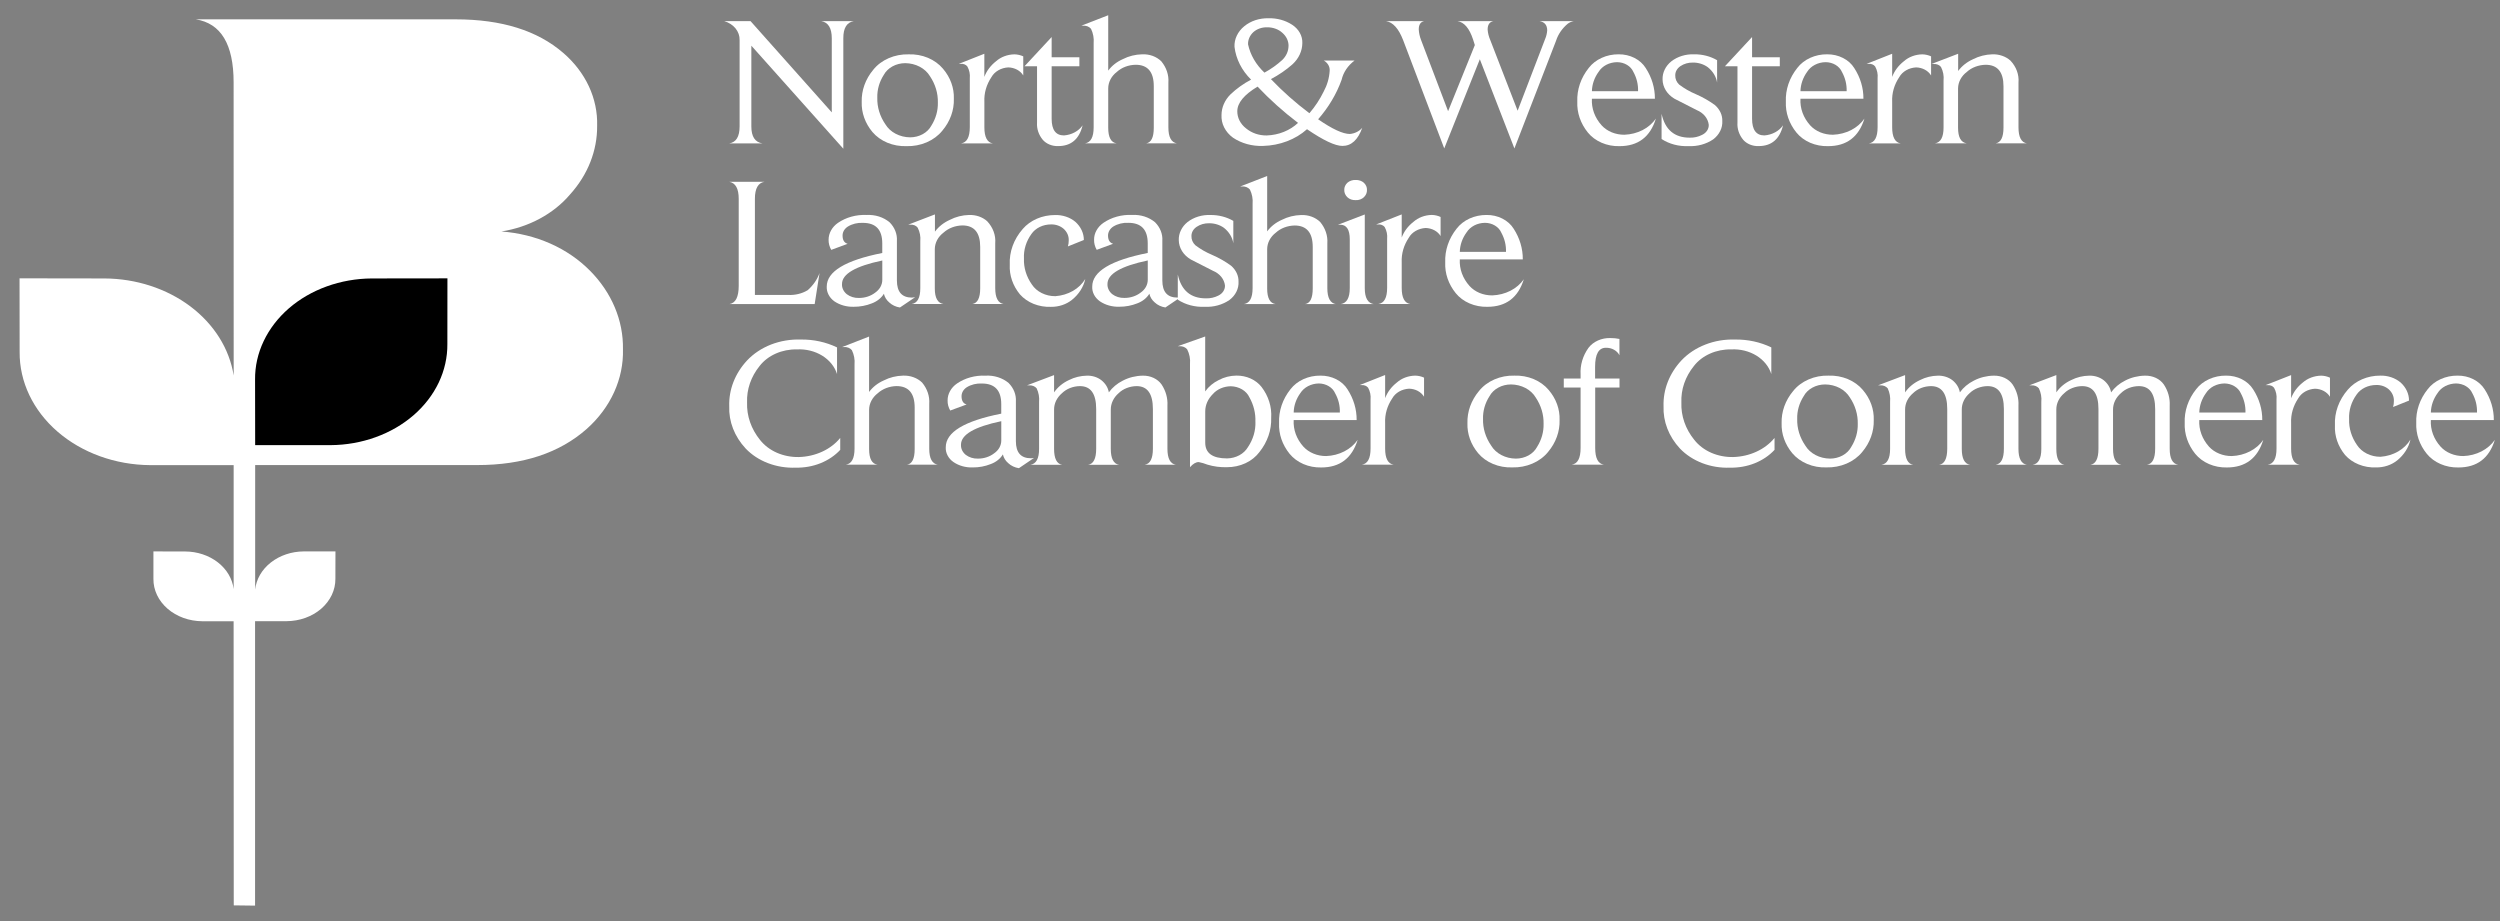 <svg width="76" height="28" viewBox="0 0 76 28" fill="none" xmlns="http://www.w3.org/2000/svg">
<rect x="0" y="0" width="76" height="28" fill="#808080" stroke="none"/>
<path d="M17.933 8.227C17.598 7.887 17.188 7.607 16.727 7.403C16.265 7.199 15.76 7.075 15.242 7.037C16.083 6.904 16.831 6.5 17.332 5.908C17.871 5.311 18.16 4.577 18.153 3.823C18.165 3.413 18.079 3.005 17.902 2.624C17.724 2.243 17.458 1.896 17.12 1.606C16.337 0.929 15.25 0.589 13.859 0.588H5.952C6.718 0.71 7.101 1.347 7.102 2.501L7.104 11.417C6.975 10.603 6.507 9.856 5.785 9.313C5.063 8.771 4.136 8.469 3.174 8.465L0.594 8.461L0.597 10.699C0.589 11.604 1.003 12.476 1.748 13.121C2.492 13.766 3.506 14.133 4.566 14.14H7.103V17.908C7.065 17.595 6.894 17.306 6.622 17.095C6.35 16.884 5.996 16.766 5.629 16.765L4.664 16.763V17.599C4.662 17.767 4.7 17.933 4.773 18.088C4.847 18.244 4.956 18.385 5.094 18.505C5.231 18.624 5.395 18.719 5.576 18.785C5.757 18.85 5.951 18.884 6.147 18.886H7.102L7.106 27.523L7.754 27.531V18.884H8.71C8.906 18.883 9.101 18.849 9.282 18.784C9.463 18.719 9.627 18.624 9.765 18.505C9.903 18.385 10.012 18.243 10.086 18.088C10.16 17.932 10.197 17.766 10.196 17.598L10.198 16.762L9.234 16.763C8.863 16.765 8.506 16.885 8.233 17.1C7.96 17.314 7.79 17.608 7.757 17.924V14.138H14.51C15.9 14.138 17.009 13.771 17.838 13.038C18.566 12.388 18.962 11.517 18.938 10.617C18.953 9.743 18.596 8.893 17.933 8.226" fill="white"/>
<path d="M13.602 8.462L13.6 10.46C13.603 10.861 13.514 11.258 13.338 11.629C13.161 12 12.901 12.338 12.572 12.623C12.242 12.908 11.85 13.136 11.418 13.291C10.986 13.447 10.523 13.529 10.054 13.532H7.757L7.754 11.538C7.75 11.137 7.839 10.74 8.016 10.369C8.192 9.998 8.452 9.66 8.781 9.374C9.11 9.089 9.502 8.862 9.934 8.706C10.366 8.55 10.829 8.468 11.298 8.465L13.602 8.462Z" fill="black"/>
<path d="M25.956 0.642C25.743 0.679 25.636 0.852 25.637 1.161V4.521L22.841 1.389V3.845C22.841 4.154 22.954 4.325 23.179 4.359H22.17C22.379 4.325 22.483 4.154 22.484 3.845V1.217C22.488 1.091 22.444 0.967 22.36 0.863C22.276 0.76 22.155 0.682 22.016 0.642H22.816L25.286 3.416V1.161C25.285 0.852 25.178 0.679 24.965 0.642H25.956Z" fill="white"/>
<path d="M28.997 3.003C29.008 3.351 28.884 3.692 28.646 3.974C28.525 4.124 28.361 4.245 28.171 4.327C27.981 4.409 27.769 4.449 27.556 4.443C27.356 4.449 27.157 4.414 26.976 4.339C26.796 4.264 26.64 4.152 26.522 4.013C26.3 3.747 26.185 3.425 26.196 3.098C26.186 2.749 26.309 2.406 26.547 2.121C26.666 1.972 26.826 1.851 27.015 1.769C27.203 1.687 27.412 1.647 27.623 1.652C27.825 1.645 28.026 1.681 28.208 1.757C28.39 1.833 28.547 1.947 28.665 2.087C28.892 2.352 29.009 2.674 28.997 3.003ZM28.511 3.12C28.518 2.839 28.435 2.561 28.271 2.317C28.2 2.198 28.093 2.099 27.96 2.029C27.828 1.959 27.676 1.922 27.521 1.92C27.383 1.92 27.248 1.954 27.133 2.017C27.017 2.08 26.924 2.171 26.867 2.277C26.731 2.489 26.663 2.728 26.67 2.969C26.662 3.253 26.747 3.534 26.916 3.779C26.987 3.897 27.095 3.997 27.227 4.066C27.36 4.136 27.512 4.174 27.668 4.175C27.804 4.175 27.938 4.141 28.052 4.078C28.167 4.014 28.258 3.924 28.314 3.818C28.449 3.604 28.517 3.363 28.511 3.12Z" fill="white"/>
<path d="M31.107 2.294C31.064 2.222 30.999 2.161 30.919 2.118C30.838 2.075 30.746 2.051 30.651 2.049C30.543 2.055 30.439 2.085 30.349 2.137C30.259 2.189 30.187 2.26 30.14 2.344C29.988 2.571 29.913 2.83 29.925 3.092V3.868C29.925 4.169 30.011 4.333 30.183 4.359H29.217C29.393 4.333 29.481 4.169 29.482 3.868V2.378C29.494 2.255 29.469 2.132 29.408 2.021C29.386 1.993 29.357 1.971 29.322 1.957C29.287 1.943 29.248 1.937 29.21 1.941H29.148L29.924 1.634V2.338C29.992 2.155 30.115 1.991 30.281 1.861C30.427 1.731 30.628 1.656 30.838 1.652C30.932 1.654 31.024 1.675 31.107 1.713V2.294Z" fill="white"/>
<path d="M32.911 3.811C32.809 4.231 32.56 4.442 32.166 4.441C32.077 4.444 31.988 4.428 31.907 4.395C31.826 4.362 31.756 4.313 31.702 4.252C31.575 4.099 31.513 3.914 31.526 3.727V2.014H31.145L31.97 1.126V1.74H32.813V2.014H31.97V3.609C31.97 3.948 32.095 4.117 32.345 4.117C32.461 4.108 32.573 4.076 32.672 4.022C32.771 3.969 32.853 3.896 32.911 3.81" fill="white"/>
<path d="M35.783 4.358H34.842C34.997 4.335 35.075 4.177 35.075 3.883V2.622C35.075 2.186 34.891 1.968 34.522 1.969C34.415 1.971 34.31 1.991 34.212 2.028C34.114 2.065 34.026 2.119 33.953 2.185C33.87 2.249 33.804 2.326 33.759 2.413C33.714 2.499 33.69 2.593 33.69 2.688V3.883C33.69 4.177 33.776 4.336 33.949 4.358H32.983C33.159 4.331 33.247 4.169 33.247 3.871V1.309C33.26 1.161 33.233 1.013 33.167 0.876C33.14 0.844 33.104 0.818 33.061 0.801C33.019 0.785 32.973 0.778 32.926 0.781H32.871L33.69 0.463V2.147C33.799 1.998 33.954 1.876 34.138 1.796C34.315 1.705 34.516 1.656 34.722 1.651C34.831 1.646 34.94 1.663 35.041 1.699C35.141 1.736 35.231 1.792 35.303 1.863C35.459 2.051 35.536 2.28 35.519 2.51V3.872C35.519 4.17 35.607 4.332 35.783 4.359" fill="white"/>
<path d="M41.413 3.883C41.283 4.251 41.082 4.436 40.81 4.436C40.588 4.436 40.229 4.266 39.733 3.928C39.384 4.241 38.904 4.423 38.398 4.436C38.067 4.449 37.742 4.36 37.482 4.185C37.367 4.101 37.275 3.994 37.215 3.875C37.154 3.755 37.127 3.625 37.134 3.495C37.135 3.267 37.231 3.045 37.405 2.871C37.588 2.696 37.799 2.544 38.033 2.421C37.749 2.141 37.573 1.793 37.529 1.425C37.523 1.308 37.547 1.193 37.598 1.085C37.649 0.977 37.726 0.879 37.824 0.799C37.922 0.718 38.038 0.655 38.164 0.613C38.291 0.572 38.427 0.552 38.562 0.555C38.82 0.548 39.072 0.617 39.277 0.75C39.378 0.815 39.46 0.9 39.514 0.997C39.569 1.094 39.595 1.202 39.591 1.31C39.589 1.548 39.484 1.777 39.295 1.952C39.099 2.126 38.877 2.278 38.636 2.405C38.992 2.778 39.383 3.125 39.806 3.442C39.979 3.24 40.124 3.02 40.237 2.789C40.346 2.589 40.409 2.373 40.422 2.153C40.427 2.092 40.413 2.031 40.382 1.976C40.35 1.921 40.303 1.874 40.243 1.84H41.179C40.975 1.993 40.837 2.199 40.785 2.426C40.63 2.858 40.388 3.264 40.071 3.626C40.502 3.924 40.824 4.073 41.037 4.073C41.112 4.066 41.184 4.045 41.249 4.012C41.313 3.98 41.37 3.936 41.413 3.883M39.461 3.736C39.016 3.398 38.604 3.029 38.23 2.633C37.819 2.88 37.614 3.13 37.614 3.381C37.613 3.479 37.636 3.576 37.681 3.665C37.727 3.755 37.794 3.836 37.879 3.902C37.962 3.971 38.06 4.026 38.168 4.064C38.275 4.101 38.391 4.119 38.507 4.118C38.688 4.112 38.866 4.075 39.029 4.009C39.193 3.943 39.34 3.85 39.461 3.735M39.172 1.399C39.173 1.325 39.157 1.251 39.125 1.182C39.093 1.113 39.045 1.051 38.984 0.998C38.925 0.943 38.853 0.9 38.773 0.872C38.693 0.843 38.606 0.829 38.519 0.83C38.442 0.828 38.365 0.84 38.294 0.865C38.222 0.89 38.157 0.928 38.104 0.975C38.049 1.025 38.007 1.084 37.979 1.148C37.951 1.212 37.938 1.281 37.941 1.349C38.01 1.67 38.183 1.967 38.439 2.208C38.638 2.1 38.82 1.97 38.981 1.823C39.102 1.706 39.169 1.556 39.171 1.399" fill="white"/>
<path d="M47.846 0.642C47.778 0.654 47.714 0.681 47.661 0.72C47.49 0.862 47.367 1.042 47.304 1.239L46.038 4.513L44.987 1.801L43.905 4.512L42.656 1.222C42.52 0.869 42.346 0.675 42.133 0.642H43.297C43.186 0.664 43.13 0.748 43.13 0.893C43.136 1.004 43.16 1.113 43.201 1.218L44.022 3.38L44.835 1.37L44.781 1.2C44.67 0.861 44.512 0.675 44.306 0.642H45.402C45.283 0.664 45.224 0.75 45.224 0.898C45.232 1.007 45.259 1.114 45.304 1.217L46.136 3.366L46.971 1.188C47.008 1.102 47.029 1.012 47.035 0.921C47.033 0.76 46.956 0.669 46.8 0.642H47.846Z" fill="white"/>
<path d="M50.339 3.605C50.167 4.164 49.798 4.443 49.231 4.443C49.043 4.448 48.857 4.412 48.69 4.34C48.522 4.267 48.378 4.161 48.271 4.029C48.048 3.754 47.936 3.425 47.95 3.092C47.935 2.726 48.057 2.366 48.299 2.064C48.397 1.936 48.532 1.831 48.691 1.759C48.849 1.686 49.026 1.65 49.206 1.651C49.375 1.649 49.542 1.687 49.688 1.761C49.833 1.835 49.952 1.942 50.031 2.07C50.216 2.355 50.311 2.676 50.309 3.002H48.394C48.377 3.293 48.482 3.58 48.69 3.811C48.772 3.901 48.877 3.973 48.997 4.023C49.117 4.072 49.249 4.097 49.382 4.096C49.577 4.089 49.767 4.04 49.934 3.955C50.101 3.869 50.24 3.748 50.339 3.605ZM49.797 2.773C49.804 2.571 49.756 2.37 49.655 2.187C49.617 2.1 49.55 2.025 49.461 1.972C49.372 1.919 49.267 1.89 49.158 1.89C49.043 1.891 48.93 1.919 48.832 1.97C48.733 2.022 48.653 2.095 48.599 2.182C48.469 2.359 48.399 2.564 48.394 2.773H49.797Z" fill="white"/>
<path d="M52.358 3.677C52.364 3.782 52.342 3.887 52.294 3.983C52.246 4.08 52.174 4.166 52.082 4.236C51.87 4.381 51.602 4.455 51.33 4.442C51.036 4.455 50.746 4.379 50.512 4.226V3.459C50.617 3.943 50.902 4.185 51.367 4.185C51.498 4.189 51.629 4.16 51.742 4.101C51.806 4.071 51.859 4.026 51.895 3.972C51.931 3.918 51.949 3.856 51.946 3.793C51.935 3.699 51.896 3.608 51.833 3.53C51.769 3.452 51.683 3.389 51.583 3.348C51.357 3.233 51.131 3.118 50.905 3.002C50.794 2.936 50.703 2.849 50.64 2.747C50.577 2.645 50.543 2.531 50.542 2.416C50.539 2.313 50.56 2.211 50.606 2.117C50.651 2.022 50.72 1.936 50.807 1.866C50.997 1.718 51.247 1.641 51.504 1.651C51.752 1.648 51.995 1.711 52.2 1.83V2.511C52.172 2.331 52.071 2.165 51.916 2.042C51.79 1.951 51.631 1.901 51.466 1.902C51.329 1.899 51.194 1.937 51.086 2.01C51.036 2.044 50.995 2.086 50.968 2.135C50.94 2.184 50.927 2.238 50.928 2.292C50.924 2.394 50.965 2.493 51.044 2.569C51.197 2.686 51.368 2.785 51.553 2.863C51.76 2.953 51.954 3.063 52.131 3.192C52.205 3.256 52.263 3.332 52.303 3.416C52.342 3.499 52.361 3.589 52.358 3.679" fill="white"/>
<path d="M54.204 3.811C54.102 4.231 53.853 4.442 53.459 4.441C53.37 4.444 53.281 4.428 53.2 4.395C53.119 4.362 53.049 4.313 52.995 4.252C52.868 4.099 52.806 3.914 52.819 3.727V2.014H52.438L53.263 1.126V1.74H54.106V2.014H53.263V3.609C53.263 3.948 53.388 4.117 53.638 4.117C53.754 4.108 53.866 4.076 53.965 4.022C54.063 3.969 54.146 3.896 54.204 3.81" fill="white"/>
<path d="M56.679 3.605C56.507 4.164 56.138 4.443 55.571 4.443C55.383 4.448 55.197 4.412 55.029 4.34C54.862 4.267 54.718 4.161 54.611 4.029C54.388 3.754 54.276 3.425 54.29 3.092C54.275 2.726 54.397 2.366 54.639 2.064C54.737 1.935 54.872 1.83 55.031 1.758C55.19 1.686 55.367 1.649 55.547 1.651C55.716 1.65 55.882 1.688 56.027 1.762C56.172 1.835 56.291 1.942 56.37 2.07C56.555 2.355 56.651 2.676 56.648 3.002H54.734C54.717 3.293 54.822 3.58 55.03 3.811C55.112 3.901 55.217 3.973 55.337 4.023C55.457 4.072 55.589 4.097 55.722 4.096C55.917 4.089 56.107 4.04 56.274 3.955C56.441 3.869 56.58 3.748 56.679 3.605ZM56.138 2.773C56.145 2.571 56.096 2.37 55.995 2.187C55.957 2.1 55.889 2.025 55.801 1.972C55.712 1.919 55.606 1.89 55.498 1.89C55.383 1.891 55.27 1.919 55.172 1.971C55.074 2.022 54.993 2.095 54.939 2.181C54.81 2.359 54.739 2.564 54.734 2.773H56.138Z" fill="white"/>
<path d="M58.705 2.294C58.661 2.222 58.596 2.161 58.516 2.118C58.436 2.075 58.344 2.051 58.249 2.049C58.141 2.055 58.037 2.085 57.947 2.137C57.857 2.189 57.785 2.26 57.738 2.344C57.585 2.571 57.51 2.83 57.522 3.092V3.868C57.522 4.169 57.609 4.333 57.781 4.359H56.815C56.991 4.333 57.079 4.169 57.079 3.868V2.378C57.092 2.255 57.066 2.132 57.005 2.021C56.984 1.993 56.954 1.971 56.919 1.957C56.885 1.943 56.846 1.937 56.807 1.941H56.746L57.522 1.634V2.338C57.59 2.155 57.713 1.991 57.879 1.861C58.025 1.731 58.226 1.656 58.437 1.652C58.53 1.654 58.622 1.675 58.705 1.713V2.294Z" fill="white"/>
<path d="M61.621 4.358H60.667C60.826 4.332 60.906 4.172 60.906 3.878V2.623C60.906 2.187 60.724 1.969 60.361 1.969C60.255 1.972 60.149 1.992 60.051 2.029C59.953 2.066 59.865 2.119 59.792 2.186C59.708 2.249 59.642 2.326 59.596 2.413C59.55 2.499 59.526 2.593 59.525 2.688V3.884C59.525 4.174 59.613 4.332 59.79 4.358H58.82C58.996 4.332 59.084 4.172 59.084 3.878V2.449C59.099 2.308 59.072 2.166 59.006 2.036C58.982 2.005 58.949 1.98 58.91 1.965C58.871 1.949 58.828 1.943 58.785 1.946H58.715L59.528 1.634V2.158C59.64 2.006 59.797 1.882 59.983 1.799C60.16 1.708 60.362 1.657 60.568 1.651C60.67 1.648 60.771 1.663 60.866 1.696C60.96 1.728 61.045 1.778 61.116 1.841C61.295 2.029 61.383 2.269 61.362 2.511V3.872C61.362 4.17 61.449 4.333 61.621 4.359" fill="white"/>
<path d="M24.914 8.3L24.766 9.244H22.174C22.363 9.214 22.457 9.028 22.457 8.686V6.045C22.457 5.733 22.361 5.56 22.168 5.526H23.244C23.047 5.556 22.949 5.729 22.949 6.045V8.966H23.954C24.168 8.978 24.38 8.927 24.555 8.821C24.721 8.674 24.844 8.496 24.914 8.3Z" fill="white"/>
<path d="M27.819 9.036L27.358 9.348C27.233 9.329 27.119 9.275 27.034 9.195C26.949 9.123 26.892 9.031 26.871 8.93C26.791 9.061 26.661 9.164 26.503 9.223C26.331 9.292 26.142 9.327 25.952 9.326C25.741 9.332 25.533 9.274 25.367 9.162C25.29 9.107 25.229 9.038 25.189 8.96C25.148 8.883 25.129 8.798 25.133 8.712C25.133 8.255 25.696 7.914 26.821 7.691V7.4C26.821 6.983 26.625 6.775 26.232 6.775C26.069 6.766 25.908 6.806 25.775 6.887C25.725 6.919 25.684 6.96 25.656 7.007C25.628 7.055 25.614 7.107 25.614 7.161C25.614 7.298 25.665 7.382 25.768 7.412L25.27 7.596C25.215 7.5 25.187 7.395 25.189 7.289C25.189 7.19 25.214 7.093 25.264 7.004C25.313 6.915 25.385 6.837 25.474 6.775C25.72 6.607 26.028 6.521 26.342 6.535C26.471 6.528 26.6 6.544 26.721 6.582C26.842 6.621 26.952 6.681 27.044 6.758C27.2 6.915 27.279 7.117 27.266 7.322V8.528C27.266 8.874 27.418 9.047 27.722 9.047C27.755 9.046 27.788 9.042 27.82 9.036M26.822 8.506V7.919C26.005 8.091 25.596 8.329 25.597 8.634C25.593 8.691 25.605 8.749 25.63 8.802C25.655 8.856 25.694 8.904 25.743 8.944C25.844 9.021 25.976 9.062 26.111 9.058C26.294 9.059 26.471 9.001 26.606 8.896C26.674 8.849 26.728 8.789 26.766 8.722C26.803 8.654 26.822 8.58 26.822 8.506Z" fill="white"/>
<path d="M30.514 9.242H29.559C29.719 9.216 29.798 9.056 29.798 8.762V7.506C29.798 7.071 29.617 6.853 29.254 6.853C29.147 6.856 29.041 6.876 28.944 6.913C28.846 6.951 28.758 7.004 28.684 7.071C28.601 7.134 28.534 7.211 28.488 7.298C28.443 7.384 28.419 7.478 28.418 7.573V8.768C28.418 9.058 28.506 9.216 28.683 9.242H27.713C27.889 9.216 27.977 9.056 27.977 8.762V7.333C27.991 7.192 27.964 7.05 27.897 6.92C27.874 6.889 27.841 6.865 27.802 6.849C27.763 6.833 27.72 6.827 27.677 6.83H27.609L28.422 6.518V7.042C28.534 6.89 28.69 6.766 28.876 6.683C29.053 6.591 29.254 6.54 29.461 6.535C29.563 6.532 29.664 6.547 29.759 6.579C29.853 6.612 29.939 6.661 30.009 6.724C30.187 6.913 30.275 7.152 30.255 7.394V8.757C30.255 9.054 30.341 9.216 30.514 9.243" fill="white"/>
<path d="M32.993 8.479C32.94 8.723 32.798 8.946 32.587 9.116C32.414 9.255 32.185 9.331 31.948 9.328C31.767 9.335 31.587 9.304 31.422 9.238C31.258 9.172 31.116 9.073 31.006 8.949C30.79 8.687 30.681 8.37 30.697 8.049C30.678 7.659 30.817 7.274 31.091 6.961C31.204 6.829 31.352 6.722 31.523 6.648C31.694 6.574 31.883 6.537 32.075 6.537C32.188 6.534 32.3 6.551 32.406 6.586C32.511 6.621 32.607 6.673 32.688 6.741C32.856 6.89 32.95 7.089 32.949 7.296L32.464 7.491C32.481 7.433 32.49 7.373 32.489 7.313C32.493 7.247 32.481 7.182 32.455 7.121C32.428 7.059 32.387 7.003 32.335 6.956C32.285 6.912 32.226 6.878 32.16 6.855C32.095 6.832 32.024 6.82 31.953 6.822C31.833 6.822 31.714 6.848 31.609 6.899C31.505 6.95 31.417 7.023 31.356 7.112C31.194 7.336 31.115 7.597 31.128 7.86C31.118 8.136 31.201 8.41 31.368 8.647C31.439 8.756 31.542 8.846 31.668 8.909C31.794 8.972 31.937 9.005 32.083 9.004C32.274 8.99 32.458 8.935 32.618 8.843C32.777 8.751 32.906 8.626 32.993 8.479Z" fill="white"/>
<path d="M35.889 9.035L35.428 9.347C35.303 9.328 35.189 9.274 35.104 9.194C35.019 9.122 34.962 9.03 34.941 8.929C34.862 9.06 34.732 9.163 34.573 9.222C34.401 9.291 34.213 9.326 34.023 9.325C33.811 9.331 33.604 9.273 33.438 9.161C33.361 9.106 33.299 9.037 33.259 8.96C33.218 8.882 33.199 8.797 33.204 8.711C33.204 8.254 33.766 7.913 34.891 7.69V7.399C34.891 6.982 34.695 6.774 34.303 6.774C34.14 6.765 33.978 6.805 33.845 6.886C33.795 6.918 33.755 6.959 33.727 7.006C33.699 7.054 33.684 7.106 33.684 7.16C33.684 7.297 33.736 7.381 33.839 7.411L33.34 7.595C33.285 7.499 33.257 7.394 33.26 7.288C33.259 7.189 33.284 7.092 33.334 7.003C33.383 6.914 33.455 6.836 33.544 6.774C33.79 6.606 34.098 6.52 34.412 6.534C34.541 6.527 34.67 6.543 34.791 6.581C34.912 6.62 35.022 6.68 35.114 6.757C35.27 6.914 35.349 7.116 35.335 7.321V8.527C35.335 8.873 35.487 9.046 35.791 9.046C35.824 9.045 35.857 9.042 35.889 9.035ZM34.892 8.505V7.918C34.075 8.09 33.667 8.328 33.667 8.633C33.664 8.69 33.675 8.748 33.701 8.801C33.726 8.855 33.764 8.903 33.813 8.943C33.914 9.02 34.046 9.061 34.182 9.057C34.365 9.058 34.541 9 34.676 8.895C34.744 8.848 34.799 8.788 34.836 8.721C34.873 8.653 34.892 8.579 34.892 8.505Z" fill="white"/>
<path d="M37.651 8.562C37.657 8.667 37.635 8.771 37.587 8.868C37.539 8.965 37.467 9.051 37.375 9.12C37.163 9.266 36.895 9.34 36.623 9.327C36.329 9.34 36.039 9.264 35.805 9.111V8.345C35.91 8.828 36.195 9.07 36.66 9.07C36.792 9.074 36.922 9.045 37.036 8.987C37.1 8.956 37.153 8.911 37.188 8.857C37.224 8.802 37.242 8.741 37.239 8.678C37.228 8.584 37.189 8.493 37.126 8.415C37.062 8.337 36.976 8.274 36.876 8.233C36.65 8.118 36.424 8.002 36.198 7.887C36.087 7.821 35.996 7.734 35.933 7.632C35.87 7.53 35.836 7.416 35.835 7.301C35.831 7.199 35.853 7.097 35.899 7.002C35.944 6.907 36.013 6.821 36.1 6.751C36.29 6.603 36.54 6.526 36.797 6.536C37.045 6.533 37.288 6.596 37.493 6.715V7.396C37.465 7.216 37.364 7.05 37.209 6.927C37.083 6.836 36.923 6.786 36.759 6.787C36.621 6.784 36.486 6.822 36.379 6.895C36.328 6.929 36.288 6.971 36.26 7.02C36.233 7.069 36.219 7.123 36.22 7.178C36.216 7.279 36.258 7.378 36.337 7.454C36.49 7.571 36.661 7.67 36.845 7.747C37.053 7.837 37.247 7.948 37.424 8.077C37.498 8.141 37.556 8.217 37.595 8.3C37.635 8.384 37.654 8.473 37.651 8.563" fill="white"/>
<path d="M40.615 9.244H39.673C39.829 9.222 39.907 9.064 39.907 8.77V7.508C39.907 7.073 39.723 6.856 39.355 6.855C39.247 6.858 39.142 6.878 39.044 6.915C38.946 6.953 38.858 7.006 38.785 7.073C38.702 7.136 38.636 7.214 38.591 7.3C38.546 7.387 38.522 7.48 38.522 7.575V8.77C38.522 9.064 38.608 9.222 38.781 9.244H37.814C37.991 9.218 38.079 9.056 38.079 8.758V6.196C38.092 6.048 38.064 5.9 37.998 5.763C37.972 5.731 37.935 5.705 37.893 5.688C37.851 5.671 37.805 5.664 37.759 5.668H37.703L38.522 5.35V7.034C38.632 6.884 38.786 6.763 38.97 6.682C39.147 6.592 39.348 6.542 39.554 6.537C39.663 6.533 39.772 6.549 39.873 6.586C39.973 6.623 40.063 6.679 40.134 6.749C40.291 6.938 40.368 7.166 40.351 7.397V8.759C40.351 9.056 40.439 9.219 40.615 9.246" fill="white"/>
<path d="M41.767 9.244H40.756C40.941 9.218 41.033 9.055 41.033 8.757V7.278C41.033 6.98 40.936 6.832 40.743 6.831H40.676L41.489 6.52V8.758C41.489 9.056 41.581 9.218 41.766 9.245M41.556 5.774C41.559 5.855 41.526 5.933 41.464 5.994C41.433 6.024 41.394 6.048 41.35 6.064C41.306 6.08 41.259 6.087 41.211 6.084C41.164 6.086 41.116 6.079 41.072 6.064C41.029 6.048 40.989 6.024 40.958 5.994C40.896 5.933 40.863 5.855 40.866 5.774C40.863 5.695 40.896 5.618 40.958 5.558C40.99 5.529 41.03 5.506 41.073 5.491C41.117 5.476 41.164 5.469 41.211 5.471C41.258 5.469 41.305 5.476 41.349 5.491C41.393 5.506 41.432 5.529 41.464 5.558C41.526 5.618 41.559 5.695 41.556 5.774Z" fill="white"/>
<path d="M43.794 7.176C43.751 7.104 43.686 7.043 43.605 7C43.525 6.957 43.433 6.933 43.338 6.931C43.23 6.937 43.126 6.968 43.036 7.02C42.946 7.072 42.874 7.143 42.828 7.226C42.675 7.453 42.6 7.713 42.612 7.974V8.75C42.612 9.052 42.698 9.215 42.871 9.241H41.904C42.081 9.215 42.169 9.051 42.169 8.75V7.26C42.181 7.138 42.156 7.014 42.095 6.903C42.073 6.875 42.044 6.854 42.009 6.839C41.974 6.825 41.935 6.82 41.897 6.823H41.836L42.612 6.518V7.221C42.68 7.038 42.803 6.873 42.969 6.744C43.115 6.614 43.315 6.538 43.526 6.534C43.62 6.536 43.711 6.557 43.794 6.596V7.176Z" fill="white"/>
<path d="M46.324 8.489C46.152 9.048 45.782 9.327 45.215 9.327C45.028 9.332 44.842 9.296 44.674 9.224C44.506 9.152 44.362 9.045 44.255 8.913C44.033 8.639 43.92 8.31 43.935 7.977C43.92 7.611 44.042 7.251 44.283 6.949C44.382 6.821 44.516 6.715 44.675 6.643C44.833 6.571 45.011 6.534 45.191 6.535C45.36 6.533 45.527 6.571 45.672 6.645C45.818 6.719 45.937 6.826 46.016 6.954C46.2 7.239 46.296 7.56 46.293 7.886H44.378C44.362 8.177 44.467 8.464 44.675 8.695C44.757 8.785 44.861 8.857 44.981 8.907C45.101 8.956 45.233 8.981 45.366 8.98C45.561 8.973 45.751 8.924 45.918 8.839C46.085 8.753 46.225 8.633 46.324 8.489ZM45.782 7.657C45.789 7.455 45.74 7.254 45.639 7.071C45.602 6.984 45.534 6.909 45.445 6.856C45.357 6.803 45.251 6.774 45.143 6.774C45.027 6.775 44.915 6.803 44.816 6.854C44.718 6.906 44.637 6.979 44.583 7.066C44.454 7.243 44.383 7.448 44.378 7.657H45.782Z" fill="white"/>
<path d="M25.543 13.676C25.382 13.85 25.175 13.989 24.94 14.083C24.705 14.177 24.448 14.222 24.188 14.217C23.9 14.228 23.612 14.181 23.348 14.08C23.084 13.98 22.852 13.828 22.669 13.636C22.328 13.271 22.151 12.814 22.169 12.348C22.153 11.844 22.345 11.352 22.711 10.958C22.907 10.75 23.156 10.585 23.439 10.474C23.723 10.364 24.032 10.312 24.344 10.322C24.73 10.316 25.11 10.399 25.446 10.561V11.371C25.375 11.145 25.215 10.947 24.992 10.81C24.77 10.674 24.499 10.607 24.226 10.622C24.002 10.617 23.781 10.661 23.583 10.749C23.385 10.837 23.216 10.966 23.093 11.125C22.829 11.451 22.696 11.84 22.711 12.236C22.697 12.642 22.835 13.04 23.105 13.374C23.235 13.539 23.411 13.673 23.618 13.764C23.825 13.854 24.055 13.899 24.288 13.894C24.535 13.887 24.778 13.831 24.996 13.73C25.214 13.63 25.401 13.487 25.543 13.313V13.676Z" fill="white"/>
<path d="M28.514 14.126H27.572C27.727 14.104 27.806 13.946 27.806 13.652V12.39C27.806 11.955 27.622 11.737 27.253 11.737C27.146 11.739 27.04 11.76 26.942 11.797C26.845 11.835 26.756 11.888 26.683 11.955C26.601 12.018 26.535 12.096 26.49 12.182C26.445 12.268 26.421 12.362 26.421 12.457V13.652C26.421 13.946 26.507 14.104 26.679 14.126H25.713C25.889 14.1 25.977 13.938 25.978 13.639V11.077C25.991 10.93 25.963 10.782 25.897 10.645C25.87 10.612 25.834 10.587 25.792 10.57C25.75 10.553 25.703 10.546 25.657 10.55H25.602L26.42 10.231V11.916C26.53 11.766 26.685 11.645 26.869 11.564C27.045 11.474 27.246 11.424 27.452 11.419C27.561 11.415 27.671 11.431 27.771 11.468C27.872 11.505 27.961 11.56 28.033 11.631C28.19 11.82 28.266 12.048 28.249 12.279V13.641C28.249 13.938 28.337 14.1 28.514 14.128" fill="white"/>
<path d="M31.436 13.92L30.975 14.233C30.85 14.214 30.736 14.16 30.651 14.08C30.566 14.008 30.509 13.915 30.488 13.814C30.409 13.945 30.279 14.049 30.12 14.107C29.948 14.176 29.76 14.212 29.569 14.21C29.358 14.217 29.15 14.159 28.985 14.046C28.907 13.992 28.846 13.923 28.806 13.845C28.765 13.767 28.746 13.682 28.751 13.597C28.751 13.139 29.313 12.798 30.438 12.575V12.284C30.438 11.868 30.242 11.659 29.85 11.659C29.687 11.65 29.525 11.69 29.392 11.771C29.342 11.803 29.302 11.844 29.273 11.892C29.246 11.939 29.231 11.992 29.231 12.045C29.231 12.183 29.282 12.267 29.385 12.296L28.887 12.48C28.832 12.385 28.804 12.279 28.807 12.173C28.806 12.075 28.832 11.977 28.881 11.889C28.93 11.8 29.002 11.721 29.092 11.659C29.337 11.491 29.645 11.406 29.959 11.42C30.088 11.412 30.217 11.429 30.338 11.467C30.459 11.506 30.57 11.565 30.662 11.643C30.817 11.799 30.896 12.001 30.883 12.206V13.412C30.883 13.758 31.035 13.931 31.339 13.931C31.372 13.931 31.405 13.927 31.437 13.92M30.439 13.39V12.804C29.622 12.975 29.214 13.213 29.214 13.518C29.211 13.576 29.222 13.633 29.247 13.687C29.273 13.74 29.311 13.789 29.36 13.828C29.461 13.905 29.593 13.946 29.729 13.942C29.912 13.943 30.088 13.885 30.223 13.78C30.291 13.733 30.346 13.673 30.383 13.606C30.42 13.538 30.439 13.465 30.439 13.39Z" fill="white"/>
<path d="M35.75 14.127H34.802C34.966 14.101 35.048 13.939 35.048 13.641V12.436C35.048 11.971 34.883 11.738 34.553 11.738C34.45 11.739 34.347 11.759 34.253 11.796C34.158 11.833 34.074 11.886 34.006 11.953C33.852 12.086 33.767 12.266 33.768 12.453V13.643C33.768 13.94 33.852 14.103 34.021 14.13H33.078C33.242 14.104 33.324 13.942 33.324 13.643V12.436C33.324 11.971 33.16 11.738 32.83 11.738C32.726 11.739 32.624 11.759 32.53 11.796C32.436 11.833 32.353 11.887 32.284 11.953C32.208 12.019 32.147 12.097 32.105 12.182C32.064 12.268 32.043 12.36 32.044 12.453V13.643C32.044 13.94 32.126 14.103 32.29 14.13H31.323C31.5 14.102 31.588 13.941 31.588 13.647V12.218C31.601 12.078 31.576 11.936 31.514 11.805C31.489 11.774 31.454 11.75 31.414 11.734C31.374 11.718 31.33 11.712 31.287 11.715H31.219L32.044 11.403V11.928C32.152 11.77 32.309 11.64 32.498 11.553C32.664 11.469 32.852 11.423 33.044 11.42C33.205 11.416 33.361 11.465 33.48 11.557C33.604 11.655 33.685 11.786 33.709 11.928C33.814 11.781 33.96 11.658 34.134 11.571C34.317 11.475 34.527 11.423 34.742 11.42C34.856 11.418 34.969 11.441 35.069 11.488C35.169 11.535 35.253 11.604 35.312 11.688C35.441 11.883 35.503 12.106 35.49 12.33V13.642C35.49 13.939 35.576 14.101 35.749 14.129" fill="white"/>
<path d="M38.644 12.702C38.657 13.072 38.532 13.435 38.288 13.741C38.182 13.883 38.036 14.001 37.862 14.082C37.689 14.162 37.494 14.204 37.297 14.203C37.096 14.209 36.895 14.182 36.706 14.125C36.621 14.091 36.532 14.065 36.441 14.047C36.355 14.047 36.267 14.099 36.176 14.203V11.061C36.19 10.91 36.16 10.759 36.09 10.62C36.064 10.588 36.029 10.563 35.988 10.546C35.947 10.53 35.901 10.522 35.856 10.525H35.801L36.638 10.229V11.899C36.739 11.755 36.881 11.636 37.051 11.553C37.211 11.467 37.397 11.42 37.586 11.418C37.737 11.416 37.886 11.447 38.019 11.507C38.152 11.567 38.266 11.655 38.35 11.762C38.563 12.04 38.666 12.37 38.644 12.702ZM38.164 12.819C38.174 12.563 38.111 12.308 37.981 12.077C37.936 11.979 37.858 11.896 37.757 11.836C37.656 11.777 37.536 11.744 37.414 11.742C37.308 11.744 37.204 11.766 37.11 11.807C37.016 11.848 36.934 11.907 36.871 11.979C36.722 12.126 36.639 12.313 36.639 12.507V13.456C36.639 13.776 36.86 13.936 37.304 13.936C37.437 13.933 37.566 13.9 37.678 13.839C37.79 13.778 37.88 13.691 37.939 13.59C38.096 13.356 38.175 13.089 38.165 12.819" fill="white"/>
<path d="M41.273 13.372C41.1 13.931 40.731 14.211 40.165 14.211C39.977 14.215 39.791 14.18 39.623 14.107C39.456 14.035 39.312 13.928 39.204 13.796C38.982 13.522 38.869 13.193 38.884 12.859C38.869 12.493 38.991 12.133 39.232 11.831C39.331 11.703 39.466 11.598 39.624 11.526C39.783 11.454 39.96 11.417 40.14 11.419C40.309 11.417 40.476 11.455 40.622 11.529C40.767 11.602 40.886 11.709 40.965 11.837C41.15 12.123 41.245 12.444 41.242 12.77H39.328C39.311 13.061 39.416 13.348 39.624 13.579C39.706 13.668 39.811 13.741 39.931 13.79C40.051 13.84 40.182 13.865 40.315 13.864C40.51 13.857 40.7 13.808 40.867 13.722C41.035 13.636 41.174 13.516 41.273 13.372ZM40.731 12.541C40.739 12.338 40.69 12.138 40.588 11.955C40.551 11.868 40.483 11.793 40.394 11.74C40.306 11.687 40.2 11.658 40.092 11.657C39.977 11.659 39.864 11.687 39.766 11.738C39.667 11.79 39.587 11.862 39.532 11.949C39.403 12.127 39.332 12.331 39.328 12.541H40.731Z" fill="white"/>
<path d="M43.291 12.06C43.247 11.988 43.182 11.928 43.102 11.884C43.022 11.841 42.93 11.818 42.835 11.816C42.727 11.822 42.622 11.852 42.532 11.904C42.443 11.956 42.371 12.027 42.324 12.111C42.171 12.338 42.096 12.597 42.108 12.859V13.634C42.108 13.936 42.194 14.099 42.367 14.126H41.4C41.577 14.1 41.665 13.936 41.665 13.634V12.144C41.677 12.022 41.652 11.899 41.591 11.787C41.57 11.76 41.54 11.738 41.505 11.724C41.471 11.71 41.432 11.704 41.394 11.707H41.332L42.108 11.4V12.105C42.176 11.922 42.299 11.758 42.465 11.628C42.611 11.498 42.812 11.423 43.023 11.419C43.116 11.421 43.208 11.442 43.291 11.48V12.06Z" fill="white"/>
<path d="M47.411 12.769C47.422 13.117 47.298 13.458 47.06 13.741C46.939 13.89 46.776 14.012 46.585 14.093C46.395 14.175 46.184 14.215 45.971 14.209C45.77 14.216 45.571 14.18 45.39 14.105C45.21 14.03 45.054 13.918 44.937 13.779C44.714 13.513 44.599 13.192 44.61 12.865C44.6 12.515 44.723 12.172 44.961 11.887C45.08 11.738 45.24 11.617 45.429 11.535C45.617 11.453 45.826 11.413 46.037 11.419C46.239 11.412 46.441 11.448 46.623 11.524C46.804 11.6 46.961 11.713 47.079 11.854C47.306 12.119 47.423 12.441 47.411 12.769ZM46.925 12.887C46.932 12.605 46.849 12.327 46.685 12.083C46.614 11.964 46.507 11.865 46.374 11.795C46.242 11.726 46.09 11.688 45.935 11.687C45.797 11.687 45.662 11.72 45.547 11.784C45.431 11.847 45.339 11.937 45.281 12.044C45.145 12.256 45.077 12.494 45.084 12.736C45.076 13.02 45.162 13.3 45.331 13.545C45.401 13.664 45.509 13.763 45.641 13.833C45.774 13.903 45.926 13.941 46.082 13.942C46.218 13.942 46.352 13.908 46.467 13.845C46.581 13.781 46.672 13.691 46.728 13.584C46.863 13.37 46.931 13.13 46.925 12.887Z" fill="white"/>
<path d="M49.233 11.782H48.494V13.618C48.494 13.931 48.582 14.1 48.759 14.126H47.779C47.96 14.1 48.05 13.931 48.05 13.618V11.782H47.539V11.507H48.05V11.385C48.033 11.101 48.116 10.818 48.29 10.574C48.361 10.48 48.46 10.403 48.577 10.351C48.693 10.299 48.823 10.273 48.955 10.277C49.048 10.276 49.141 10.285 49.231 10.304V10.8C49.197 10.732 49.14 10.673 49.066 10.632C48.993 10.591 48.907 10.57 48.82 10.572C48.6 10.572 48.491 10.765 48.491 11.152V11.507H49.233V11.782Z" fill="white"/>
<path d="M53.946 13.676C53.784 13.85 53.578 13.989 53.343 14.083C53.108 14.177 52.85 14.222 52.591 14.217C52.302 14.228 52.015 14.181 51.751 14.08C51.487 13.979 51.254 13.827 51.071 13.636C50.731 13.271 50.554 12.814 50.572 12.348C50.556 11.844 50.748 11.352 51.114 10.958C51.309 10.751 51.558 10.585 51.842 10.475C52.125 10.364 52.435 10.312 52.746 10.322C53.132 10.316 53.513 10.399 53.848 10.561V11.371C53.777 11.145 53.617 10.947 53.395 10.81C53.172 10.674 52.901 10.607 52.628 10.622C52.405 10.617 52.184 10.661 51.986 10.749C51.788 10.837 51.619 10.966 51.496 11.125C51.232 11.451 51.098 11.84 51.114 12.236C51.099 12.642 51.237 13.041 51.508 13.374C51.638 13.539 51.814 13.673 52.021 13.764C52.228 13.854 52.458 13.899 52.69 13.894C52.938 13.887 53.181 13.831 53.398 13.73C53.617 13.63 53.804 13.487 53.946 13.313V13.676Z" fill="white"/>
<path d="M56.962 12.769C56.972 13.117 56.849 13.458 56.611 13.741C56.49 13.89 56.326 14.012 56.136 14.093C55.946 14.175 55.734 14.215 55.521 14.209C55.321 14.216 55.121 14.18 54.941 14.105C54.761 14.03 54.605 13.918 54.487 13.779C54.265 13.513 54.15 13.192 54.161 12.865C54.151 12.515 54.274 12.172 54.512 11.887C54.63 11.738 54.791 11.617 54.98 11.535C55.168 11.453 55.377 11.413 55.588 11.419C55.79 11.412 55.992 11.448 56.173 11.524C56.355 11.6 56.512 11.713 56.63 11.854C56.857 12.119 56.974 12.441 56.962 12.769ZM56.476 12.887C56.483 12.605 56.4 12.327 56.236 12.083C56.165 11.965 56.057 11.865 55.925 11.795C55.793 11.726 55.641 11.688 55.486 11.687C55.348 11.687 55.213 11.72 55.097 11.784C54.981 11.847 54.889 11.937 54.832 12.044C54.696 12.256 54.628 12.495 54.635 12.736C54.627 13.02 54.713 13.3 54.881 13.545C54.952 13.664 55.059 13.763 55.192 13.833C55.324 13.903 55.476 13.94 55.632 13.942C55.769 13.942 55.902 13.908 56.017 13.845C56.132 13.781 56.223 13.691 56.279 13.584C56.413 13.37 56.482 13.13 56.476 12.887Z" fill="white"/>
<path d="M61.621 14.127H60.672C60.836 14.101 60.918 13.939 60.918 13.641V12.436C60.918 11.971 60.753 11.738 60.423 11.738C60.319 11.739 60.217 11.759 60.123 11.796C60.028 11.833 59.944 11.886 59.876 11.953C59.8 12.019 59.739 12.097 59.698 12.183C59.657 12.269 59.637 12.361 59.638 12.453V13.643C59.638 13.94 59.722 14.103 59.891 14.13H58.95C59.113 14.104 59.195 13.942 59.196 13.643V12.436C59.196 11.971 59.031 11.738 58.701 11.738C58.597 11.74 58.495 11.759 58.401 11.796C58.307 11.833 58.224 11.887 58.156 11.953C58.079 12.019 58.018 12.097 57.976 12.182C57.935 12.268 57.914 12.36 57.915 12.453V13.643C57.915 13.94 57.997 14.103 58.161 14.13H57.195C57.371 14.102 57.459 13.941 57.459 13.647V12.218C57.472 12.078 57.447 11.936 57.386 11.805C57.36 11.774 57.326 11.75 57.286 11.734C57.246 11.718 57.202 11.712 57.158 11.715H57.09L57.915 11.403V11.928C58.023 11.77 58.181 11.64 58.37 11.553C58.535 11.469 58.723 11.423 58.915 11.42C59.076 11.417 59.232 11.466 59.352 11.557C59.475 11.655 59.556 11.786 59.58 11.928C59.685 11.781 59.831 11.658 60.005 11.571C60.188 11.475 60.398 11.423 60.613 11.42C60.727 11.418 60.84 11.441 60.94 11.488C61.041 11.535 61.124 11.604 61.183 11.688C61.312 11.883 61.374 12.106 61.361 12.33V13.642C61.361 13.939 61.447 14.101 61.62 14.129" fill="white"/>
<path d="M66.219 14.127H65.271C65.435 14.101 65.517 13.939 65.517 13.64V12.436C65.517 11.971 65.352 11.738 65.022 11.738C64.918 11.739 64.816 11.758 64.721 11.795C64.627 11.832 64.543 11.886 64.475 11.953C64.321 12.086 64.235 12.266 64.236 12.453V13.643C64.236 13.94 64.321 14.102 64.49 14.13H63.547C63.711 14.104 63.793 13.941 63.793 13.643V12.436C63.793 11.971 63.628 11.738 63.298 11.738C63.195 11.739 63.093 11.759 62.999 11.796C62.905 11.833 62.821 11.886 62.753 11.953C62.676 12.018 62.615 12.096 62.573 12.182C62.532 12.268 62.511 12.36 62.512 12.453V13.643C62.512 13.94 62.594 14.102 62.758 14.13H61.792C61.968 14.102 62.056 13.941 62.056 13.647V12.218C62.07 12.078 62.044 11.936 61.982 11.805C61.957 11.774 61.923 11.75 61.883 11.734C61.843 11.718 61.799 11.712 61.755 11.715H61.688L62.513 11.402V11.927C62.621 11.769 62.778 11.639 62.967 11.553C63.132 11.469 63.32 11.423 63.513 11.42C63.673 11.416 63.83 11.465 63.95 11.557C64.073 11.655 64.153 11.786 64.177 11.928C64.283 11.781 64.428 11.658 64.602 11.571C64.785 11.475 64.996 11.423 65.211 11.42C65.325 11.418 65.438 11.441 65.538 11.488C65.638 11.535 65.722 11.604 65.78 11.688C65.91 11.883 65.971 12.106 65.959 12.33V13.642C65.959 13.939 66.045 14.101 66.217 14.128" fill="white"/>
<path d="M68.804 13.372C68.631 13.931 68.262 14.211 67.696 14.211C67.508 14.215 67.322 14.18 67.154 14.107C66.986 14.035 66.843 13.928 66.735 13.796C66.513 13.521 66.401 13.193 66.415 12.858C66.4 12.493 66.522 12.133 66.764 11.831C66.862 11.703 66.997 11.598 67.156 11.526C67.314 11.454 67.491 11.417 67.671 11.419C67.84 11.417 68.007 11.455 68.153 11.529C68.298 11.603 68.417 11.709 68.496 11.837C68.681 12.123 68.776 12.444 68.773 12.77H66.858C66.842 13.061 66.947 13.347 67.154 13.579C67.236 13.668 67.341 13.741 67.461 13.79C67.581 13.84 67.713 13.865 67.846 13.864C68.041 13.857 68.231 13.808 68.398 13.722C68.566 13.636 68.705 13.516 68.804 13.372ZM68.262 12.541C68.269 12.339 68.22 12.138 68.12 11.955C68.082 11.868 68.014 11.793 67.925 11.74C67.837 11.687 67.731 11.658 67.623 11.657C67.507 11.659 67.395 11.687 67.296 11.738C67.198 11.79 67.118 11.862 67.063 11.949C66.934 12.127 66.863 12.331 66.858 12.541H68.262Z" fill="white"/>
<path d="M70.831 12.062C70.788 11.99 70.723 11.929 70.643 11.886C70.563 11.843 70.471 11.819 70.376 11.817C70.268 11.823 70.163 11.854 70.074 11.905C69.984 11.957 69.912 12.029 69.865 12.112C69.713 12.339 69.638 12.599 69.65 12.86V13.636C69.65 13.937 69.735 14.101 69.909 14.127H68.941C69.118 14.101 69.206 13.938 69.206 13.636V12.146C69.219 12.023 69.193 11.9 69.132 11.789C69.111 11.761 69.081 11.739 69.046 11.725C69.011 11.711 68.973 11.706 68.934 11.709H68.871L69.65 11.403V12.107C69.718 11.924 69.84 11.759 70.005 11.629C70.152 11.499 70.353 11.424 70.564 11.42C70.657 11.422 70.749 11.443 70.831 11.482V12.062Z" fill="white"/>
<path d="M73.278 13.361C73.225 13.605 73.083 13.828 72.872 13.998C72.699 14.137 72.469 14.213 72.232 14.21C72.051 14.217 71.87 14.186 71.706 14.12C71.542 14.054 71.399 13.955 71.29 13.831C71.074 13.568 70.966 13.252 70.982 12.931C70.963 12.541 71.102 12.156 71.376 11.843C71.489 11.711 71.637 11.604 71.808 11.53C71.98 11.456 72.168 11.418 72.36 11.419C72.473 11.416 72.585 11.433 72.691 11.468C72.796 11.503 72.892 11.556 72.973 11.623C73.141 11.772 73.235 11.971 73.234 12.178L72.749 12.373C72.766 12.315 72.775 12.255 72.774 12.195C72.777 12.129 72.766 12.064 72.739 12.003C72.713 11.941 72.672 11.885 72.62 11.837C72.571 11.794 72.511 11.759 72.446 11.736C72.38 11.713 72.309 11.702 72.238 11.704C72.118 11.704 71.999 11.73 71.894 11.781C71.79 11.832 71.702 11.905 71.641 11.994C71.479 12.218 71.4 12.479 71.413 12.742C71.403 13.018 71.487 13.291 71.653 13.529C71.724 13.638 71.827 13.728 71.953 13.791C72.079 13.854 72.222 13.887 72.368 13.886C72.559 13.872 72.743 13.817 72.903 13.725C73.062 13.633 73.191 13.508 73.278 13.361Z" fill="white"/>
<path d="M75.843 13.372C75.671 13.931 75.301 14.211 74.735 14.211C74.547 14.215 74.361 14.18 74.194 14.107C74.026 14.035 73.882 13.928 73.775 13.796C73.552 13.522 73.44 13.193 73.454 12.858C73.439 12.493 73.561 12.133 73.803 11.831C73.901 11.703 74.036 11.598 74.195 11.526C74.354 11.454 74.531 11.417 74.711 11.419C74.88 11.417 75.046 11.455 75.191 11.529C75.336 11.603 75.455 11.71 75.534 11.837C75.719 12.123 75.815 12.444 75.812 12.77H73.898C73.881 13.061 73.986 13.348 74.195 13.579C74.276 13.668 74.381 13.741 74.501 13.79C74.621 13.84 74.753 13.865 74.886 13.864C75.081 13.857 75.271 13.808 75.438 13.722C75.605 13.636 75.744 13.516 75.843 13.372ZM75.301 12.541C75.308 12.339 75.26 12.138 75.159 11.955C75.121 11.868 75.053 11.793 74.965 11.74C74.876 11.687 74.771 11.658 74.662 11.657C74.547 11.659 74.434 11.687 74.336 11.738C74.238 11.789 74.157 11.862 74.103 11.949C73.974 12.127 73.903 12.331 73.898 12.541H75.301Z" fill="white"/>
</svg>
